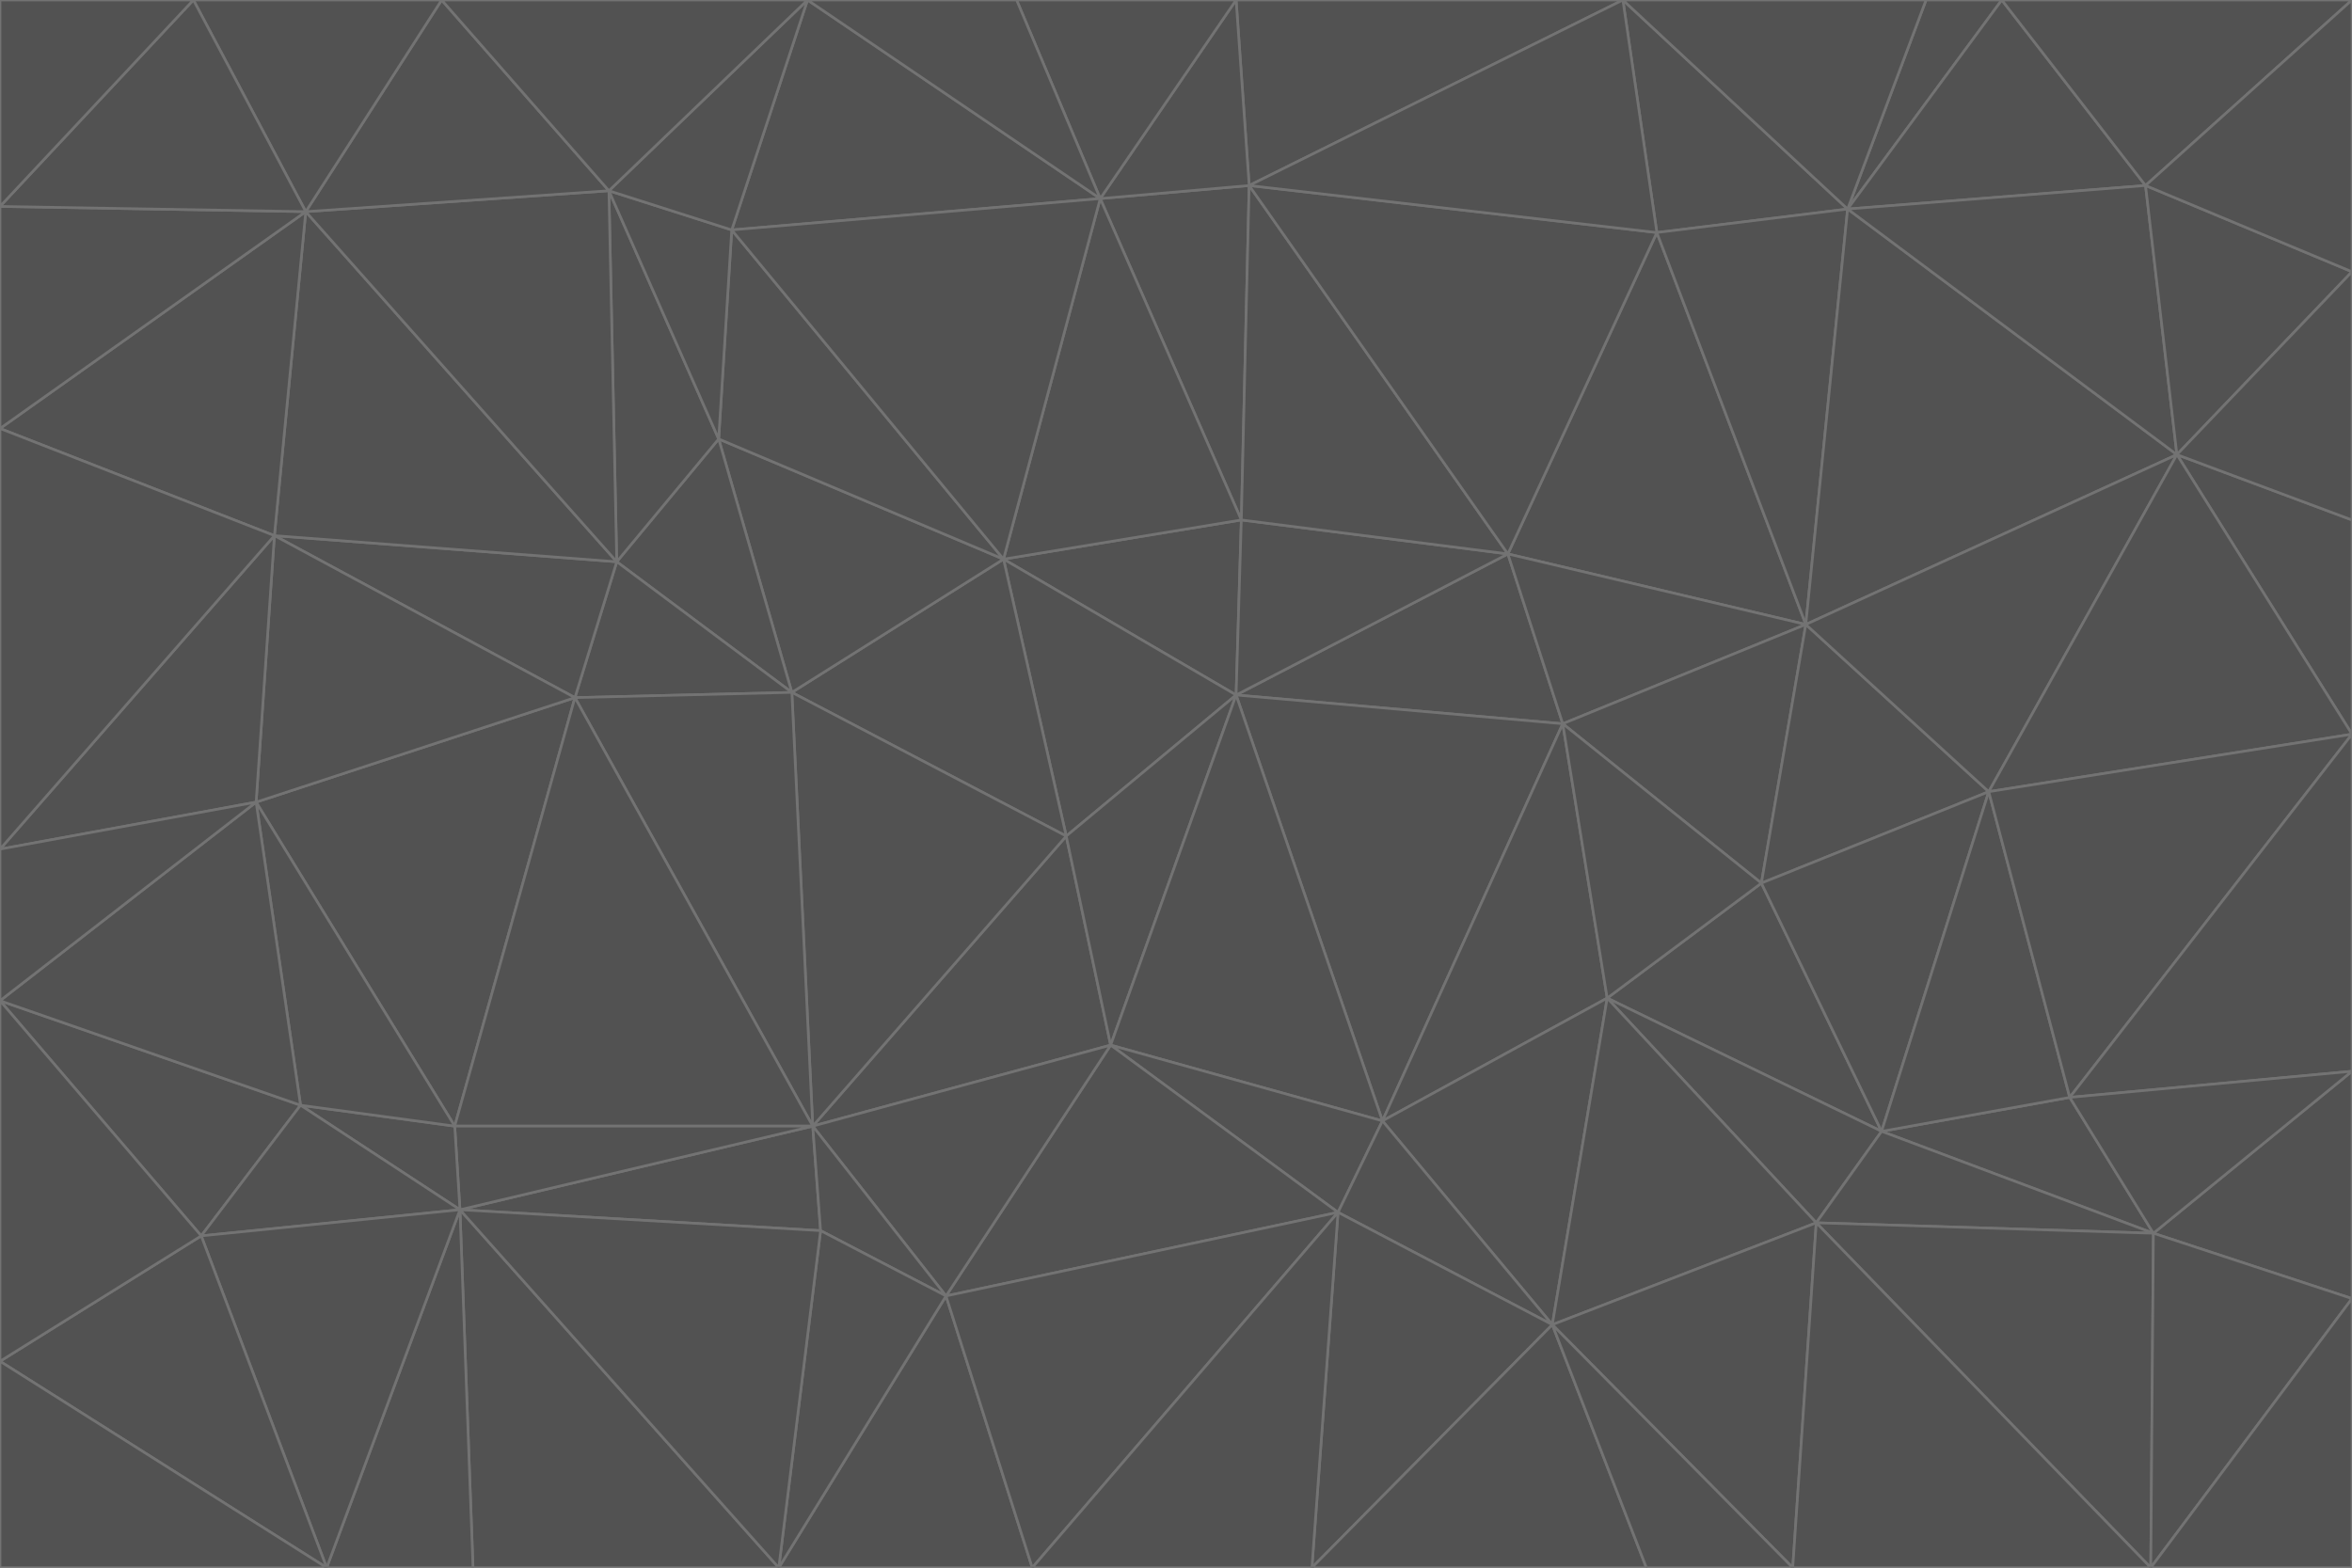 <svg id="visual" viewBox="0 0 900 600" width="900" height="600" xmlns="http://www.w3.org/2000/svg" xmlns:xlink="http://www.w3.org/1999/xlink" version="1.1"><g stroke-width="1" stroke-linejoin="bevel"><path d="M473 266L475 199L384 214Z" fill="#525252" stroke="#737373"></path><path d="M384 214L408 320L473 266Z" fill="#525252" stroke="#737373"></path><path d="M384 214L303 265L408 320Z" fill="#525252" stroke="#737373"></path><path d="M598 277L577 212L473 266Z" fill="#525252" stroke="#737373"></path><path d="M473 266L577 212L475 199Z" fill="#525252" stroke="#737373"></path><path d="M478 71L421 76L475 199Z" fill="#525252" stroke="#737373"></path><path d="M475 199L421 76L384 214Z" fill="#525252" stroke="#737373"></path><path d="M384 214L275 168L303 265Z" fill="#525252" stroke="#737373"></path><path d="M577 212L478 71L475 199Z" fill="#525252" stroke="#737373"></path><path d="M311 431L425 400L408 320Z" fill="#525252" stroke="#737373"></path><path d="M408 320L425 400L473 266Z" fill="#525252" stroke="#737373"></path><path d="M529 429L598 277L473 266Z" fill="#525252" stroke="#737373"></path><path d="M280 88L275 168L384 214Z" fill="#525252" stroke="#737373"></path><path d="M275 168L236 215L303 265Z" fill="#525252" stroke="#737373"></path><path d="M303 265L311 431L408 320Z" fill="#525252" stroke="#737373"></path><path d="M309 0L280 88L421 76Z" fill="#525252" stroke="#737373"></path><path d="M421 76L280 88L384 214Z" fill="#525252" stroke="#737373"></path><path d="M275 168L233 73L236 215Z" fill="#525252" stroke="#737373"></path><path d="M236 215L220 267L303 265Z" fill="#525252" stroke="#737373"></path><path d="M425 400L529 429L473 266Z" fill="#525252" stroke="#737373"></path><path d="M220 267L311 431L303 265Z" fill="#525252" stroke="#737373"></path><path d="M425 400L512 464L529 429Z" fill="#525252" stroke="#737373"></path><path d="M621 0L473 0L478 71Z" fill="#525252" stroke="#737373"></path><path d="M478 71L473 0L421 76Z" fill="#525252" stroke="#737373"></path><path d="M473 0L389 0L421 76Z" fill="#525252" stroke="#737373"></path><path d="M529 429L615 382L598 277Z" fill="#525252" stroke="#737373"></path><path d="M362 496L512 464L425 400Z" fill="#525252" stroke="#737373"></path><path d="M529 429L594 507L615 382Z" fill="#525252" stroke="#737373"></path><path d="M691 239L634 89L577 212Z" fill="#525252" stroke="#737373"></path><path d="M577 212L634 89L478 71Z" fill="#525252" stroke="#737373"></path><path d="M691 239L577 212L598 277Z" fill="#525252" stroke="#737373"></path><path d="M280 88L233 73L275 168Z" fill="#525252" stroke="#737373"></path><path d="M236 215L105 205L220 267Z" fill="#525252" stroke="#737373"></path><path d="M309 0L233 73L280 88Z" fill="#525252" stroke="#737373"></path><path d="M674 338L691 239L598 277Z" fill="#525252" stroke="#737373"></path><path d="M389 0L309 0L421 76Z" fill="#525252" stroke="#737373"></path><path d="M720 433L674 338L615 382Z" fill="#525252" stroke="#737373"></path><path d="M615 382L674 338L598 277Z" fill="#525252" stroke="#737373"></path><path d="M176 463L314 471L311 431Z" fill="#525252" stroke="#737373"></path><path d="M311 431L362 496L425 400Z" fill="#525252" stroke="#737373"></path><path d="M314 471L362 496L311 431Z" fill="#525252" stroke="#737373"></path><path d="M707 80L621 0L634 89Z" fill="#525252" stroke="#737373"></path><path d="M634 89L621 0L478 71Z" fill="#525252" stroke="#737373"></path><path d="M691 239L707 80L634 89Z" fill="#525252" stroke="#737373"></path><path d="M512 464L594 507L529 429Z" fill="#525252" stroke="#737373"></path><path d="M502 600L594 507L512 464Z" fill="#525252" stroke="#737373"></path><path d="M98 307L174 431L220 267Z" fill="#525252" stroke="#737373"></path><path d="M220 267L174 431L311 431Z" fill="#525252" stroke="#737373"></path><path d="M298 600L395 600L362 496Z" fill="#525252" stroke="#737373"></path><path d="M117 81L105 205L236 215Z" fill="#525252" stroke="#737373"></path><path d="M674 338L761 303L691 239Z" fill="#525252" stroke="#737373"></path><path d="M691 239L833 174L707 80Z" fill="#525252" stroke="#737373"></path><path d="M720 433L761 303L674 338Z" fill="#525252" stroke="#737373"></path><path d="M105 205L98 307L220 267Z" fill="#525252" stroke="#737373"></path><path d="M174 431L176 463L311 431Z" fill="#525252" stroke="#737373"></path><path d="M115 423L176 463L174 431Z" fill="#525252" stroke="#737373"></path><path d="M695 468L720 433L615 382Z" fill="#525252" stroke="#737373"></path><path d="M233 73L117 81L236 215Z" fill="#525252" stroke="#737373"></path><path d="M169 0L117 81L233 73Z" fill="#525252" stroke="#737373"></path><path d="M309 0L169 0L233 73Z" fill="#525252" stroke="#737373"></path><path d="M594 507L695 468L615 382Z" fill="#525252" stroke="#737373"></path><path d="M298 600L362 496L314 471Z" fill="#525252" stroke="#737373"></path><path d="M362 496L395 600L512 464Z" fill="#525252" stroke="#737373"></path><path d="M594 507L686 600L695 468Z" fill="#525252" stroke="#737373"></path><path d="M98 307L115 423L174 431Z" fill="#525252" stroke="#737373"></path><path d="M395 600L502 600L512 464Z" fill="#525252" stroke="#737373"></path><path d="M766 0L737 0L707 80Z" fill="#525252" stroke="#737373"></path><path d="M707 80L737 0L621 0Z" fill="#525252" stroke="#737373"></path><path d="M181 600L298 600L176 463Z" fill="#525252" stroke="#737373"></path><path d="M176 463L298 600L314 471Z" fill="#525252" stroke="#737373"></path><path d="M900 199L833 174L900 281Z" fill="#525252" stroke="#737373"></path><path d="M761 303L833 174L691 239Z" fill="#525252" stroke="#737373"></path><path d="M821 71L766 0L707 80Z" fill="#525252" stroke="#737373"></path><path d="M824 472L792 420L720 433Z" fill="#525252" stroke="#737373"></path><path d="M720 433L792 420L761 303Z" fill="#525252" stroke="#737373"></path><path d="M824 472L720 433L695 468Z" fill="#525252" stroke="#737373"></path><path d="M502 600L630 600L594 507Z" fill="#525252" stroke="#737373"></path><path d="M833 174L821 71L707 80Z" fill="#525252" stroke="#737373"></path><path d="M169 0L74 0L117 81Z" fill="#525252" stroke="#737373"></path><path d="M117 81L0 164L105 205Z" fill="#525252" stroke="#737373"></path><path d="M105 205L0 325L98 307Z" fill="#525252" stroke="#737373"></path><path d="M0 383L77 473L115 423Z" fill="#525252" stroke="#737373"></path><path d="M115 423L77 473L176 463Z" fill="#525252" stroke="#737373"></path><path d="M0 383L115 423L98 307Z" fill="#525252" stroke="#737373"></path><path d="M0 79L0 164L117 81Z" fill="#525252" stroke="#737373"></path><path d="M0 164L0 325L105 205Z" fill="#525252" stroke="#737373"></path><path d="M630 600L686 600L594 507Z" fill="#525252" stroke="#737373"></path><path d="M125 600L181 600L176 463Z" fill="#525252" stroke="#737373"></path><path d="M823 600L824 472L695 468Z" fill="#525252" stroke="#737373"></path><path d="M900 281L833 174L761 303Z" fill="#525252" stroke="#737373"></path><path d="M0 325L0 383L98 307Z" fill="#525252" stroke="#737373"></path><path d="M77 473L125 600L176 463Z" fill="#525252" stroke="#737373"></path><path d="M74 0L0 79L117 81Z" fill="#525252" stroke="#737373"></path><path d="M900 281L761 303L792 420Z" fill="#525252" stroke="#737373"></path><path d="M833 174L900 104L821 71Z" fill="#525252" stroke="#737373"></path><path d="M900 410L900 281L792 420Z" fill="#525252" stroke="#737373"></path><path d="M0 521L125 600L77 473Z" fill="#525252" stroke="#737373"></path><path d="M900 199L900 104L833 174Z" fill="#525252" stroke="#737373"></path><path d="M821 71L900 0L766 0Z" fill="#525252" stroke="#737373"></path><path d="M74 0L0 0L0 79Z" fill="#525252" stroke="#737373"></path><path d="M900 497L900 410L824 472Z" fill="#525252" stroke="#737373"></path><path d="M824 472L900 410L792 420Z" fill="#525252" stroke="#737373"></path><path d="M900 104L900 0L821 71Z" fill="#525252" stroke="#737373"></path><path d="M0 383L0 521L77 473Z" fill="#525252" stroke="#737373"></path><path d="M686 600L823 600L695 468Z" fill="#525252" stroke="#737373"></path><path d="M823 600L900 497L824 472Z" fill="#525252" stroke="#737373"></path><path d="M0 521L0 600L125 600Z" fill="#525252" stroke="#737373"></path><path d="M823 600L900 600L900 497Z" fill="#525252" stroke="#737373"></path></g></svg>